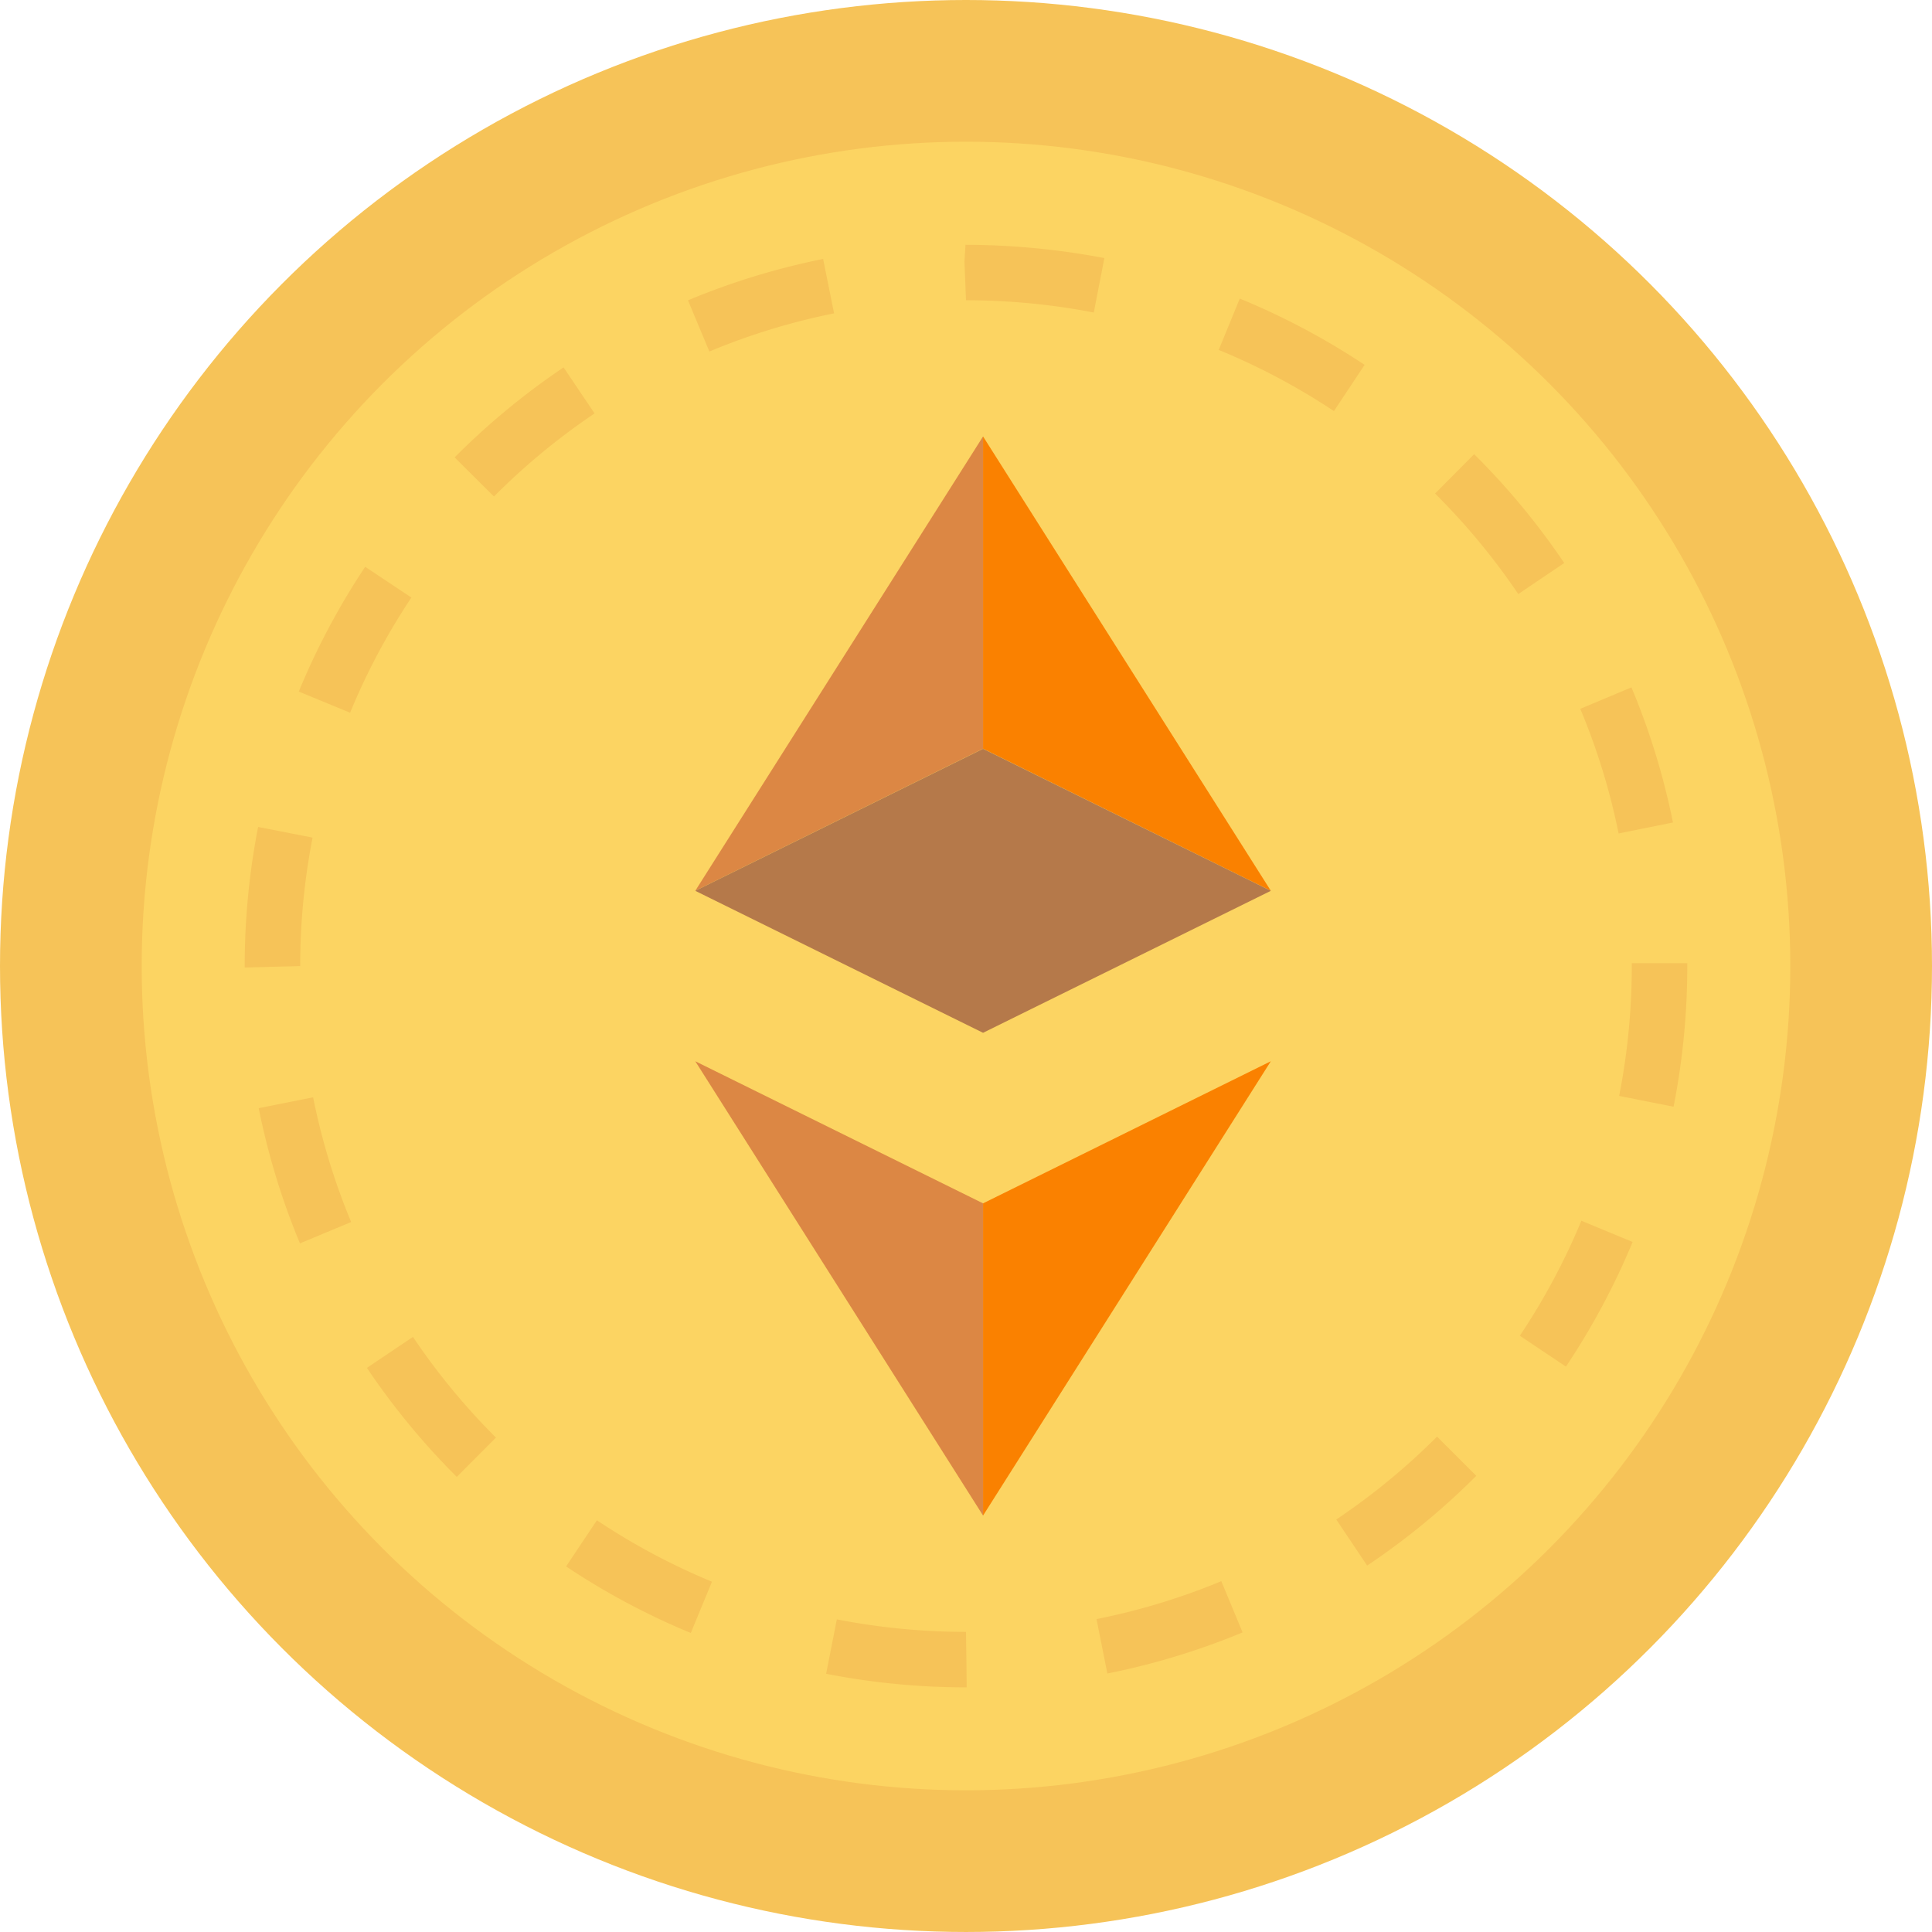 <svg id="Group_1148" data-name="Group 1148" xmlns="http://www.w3.org/2000/svg" viewBox="0 0 1525.525 1525.52">
  <defs>
    <style>
      .cls-1 {
        fill: #f6c358;
      }

      .cls-2 {
        fill: #fcd462;
      }

      .cls-3 {
        fill: #FA8100;
      }

      .cls-4 {
        fill: #dc8744;
      }

      .cls-5 {
        fill: #b5794a;
      }
    </style>
  </defs>
  <g id="Group_891" data-name="Group 891" transform="translate(0 0)">
    <ellipse id="Ellipse_68" data-name="Ellipse 68" class="cls-1" cx="762.763" cy="762.76" rx="762.763" ry="762.76"/>
    <ellipse id="Ellipse_69" data-name="Ellipse 69" class="cls-2" cx="650.879" cy="650.876" rx="650.879" ry="650.876" transform="translate(111.884 111.89)"/>
    <path id="Path_811" data-name="Path 811" class="cls-1" d="M803.681,1366.818a573.219,573.219,0,0,1-110.787-10.709l8.449-42.975a530.21,530.21,0,0,0,102,9.887l.524,39.593-.012,4.2Zm111.277-10.92-8.555-42.974a524.1,524.1,0,0,0,98.531-29.936l16.811,40.452A567.591,567.591,0,0,1,914.958,1355.9Zm-328.926-32a568.324,568.324,0,0,1-98.453-52.559l24.322-36.428a525.988,525.988,0,0,0,90.863,48.5Zm534.064-53.212-24.384-36.39a529.1,529.1,0,0,0,79.569-65.449l31,30.954A571.988,571.988,0,0,1,1120.1,1270.682ZM401.25,1200.649a574.347,574.347,0,0,1-70.965-86.08l36.366-24.454a530.257,530.257,0,0,0,65.537,79.513Zm875.81-87.085-36.408-24.368a525.669,525.669,0,0,0,48.592-90.818l40.476,16.772A570.757,570.757,0,0,1,1277.06,1113.564Zm-999.635-97.3A566.029,566.029,0,0,1,244.866,909.5l42.957-8.578a522.914,522.914,0,0,0,30.03,98.488ZM1362.046,908.329l-42.975-8.495a530.335,530.335,0,0,0,9.989-102.543v-2.3h43.809v2.3A573.891,573.891,0,0,1,1362.046,908.329ZM233.8,798.45V797.3a573.849,573.849,0,0,1,10.589-109.856l43,8.408A530.231,530.231,0,0,0,277.612,797.3ZM1318.645,692.583a522.955,522.955,0,0,0-30.258-98.413l40.4-16.941a565.521,565.521,0,0,1,32.782,106.69ZM317.019,597.233,276.5,580.546a568.77,568.77,0,0,1,52.44-98.52l36.474,24.28A524.5,524.5,0,0,0,317.019,597.233Zm922.4-93.687a530.427,530.427,0,0,0-65.7-79.363l30.869-31.082a573.751,573.751,0,0,1,71.135,85.932Zm-808.8-77.022-31.059-30.889a573.643,573.643,0,0,1,86.029-71.063l24.47,36.344A529.425,529.425,0,0,0,430.617,426.523Zm663.242-67.454a524.862,524.862,0,0,0-90.975-48.3l16.642-40.536a570.073,570.073,0,0,1,98.571,52.342Zm-493.146-47.03-16.9-40.429a567.036,567.036,0,0,1,106.711-32.663l8.642,42.956A521.667,521.667,0,0,0,600.713,312.039Zm303.529-30.794a529.948,529.948,0,0,0-100.908-9.67l-1.21-30.55.8-13.259A594.117,594.117,0,0,1,912.6,238.249Z" transform="translate(-40.579 -34.477)"/>
  </g>
  <g id="Group_892" data-name="Group 892" transform="translate(549.01 344.619)">
    <path id="Path_815" data-name="Path 815" class="cls-3" d="M465.566,482.314,238.345,370.124V123.586Z" transform="translate(-11.128 -123.586)"/>
    <path id="Path_816" data-name="Path 816" class="cls-4" d="M394.946,123.586V370.124L167.724,482.314Z" transform="translate(-167.724 -123.586)"/>
    <path id="Path_817" data-name="Path 817" class="cls-3" d="M465.566,276.921,238.345,635.648V389.111Z" transform="translate(-11.128 216.44)"/>
    <path id="Path_818" data-name="Path 818" class="cls-4" d="M394.946,389.111V635.648L167.724,276.921Z" transform="translate(-167.724 216.44)"/>
    <path id="Path_819" data-name="Path 819" class="cls-5" d="M622.17,312.379,394.946,424.485,167.724,312.379,394.946,200.245Z" transform="translate(-167.724 46.405)"/>
  </g>
</svg>

